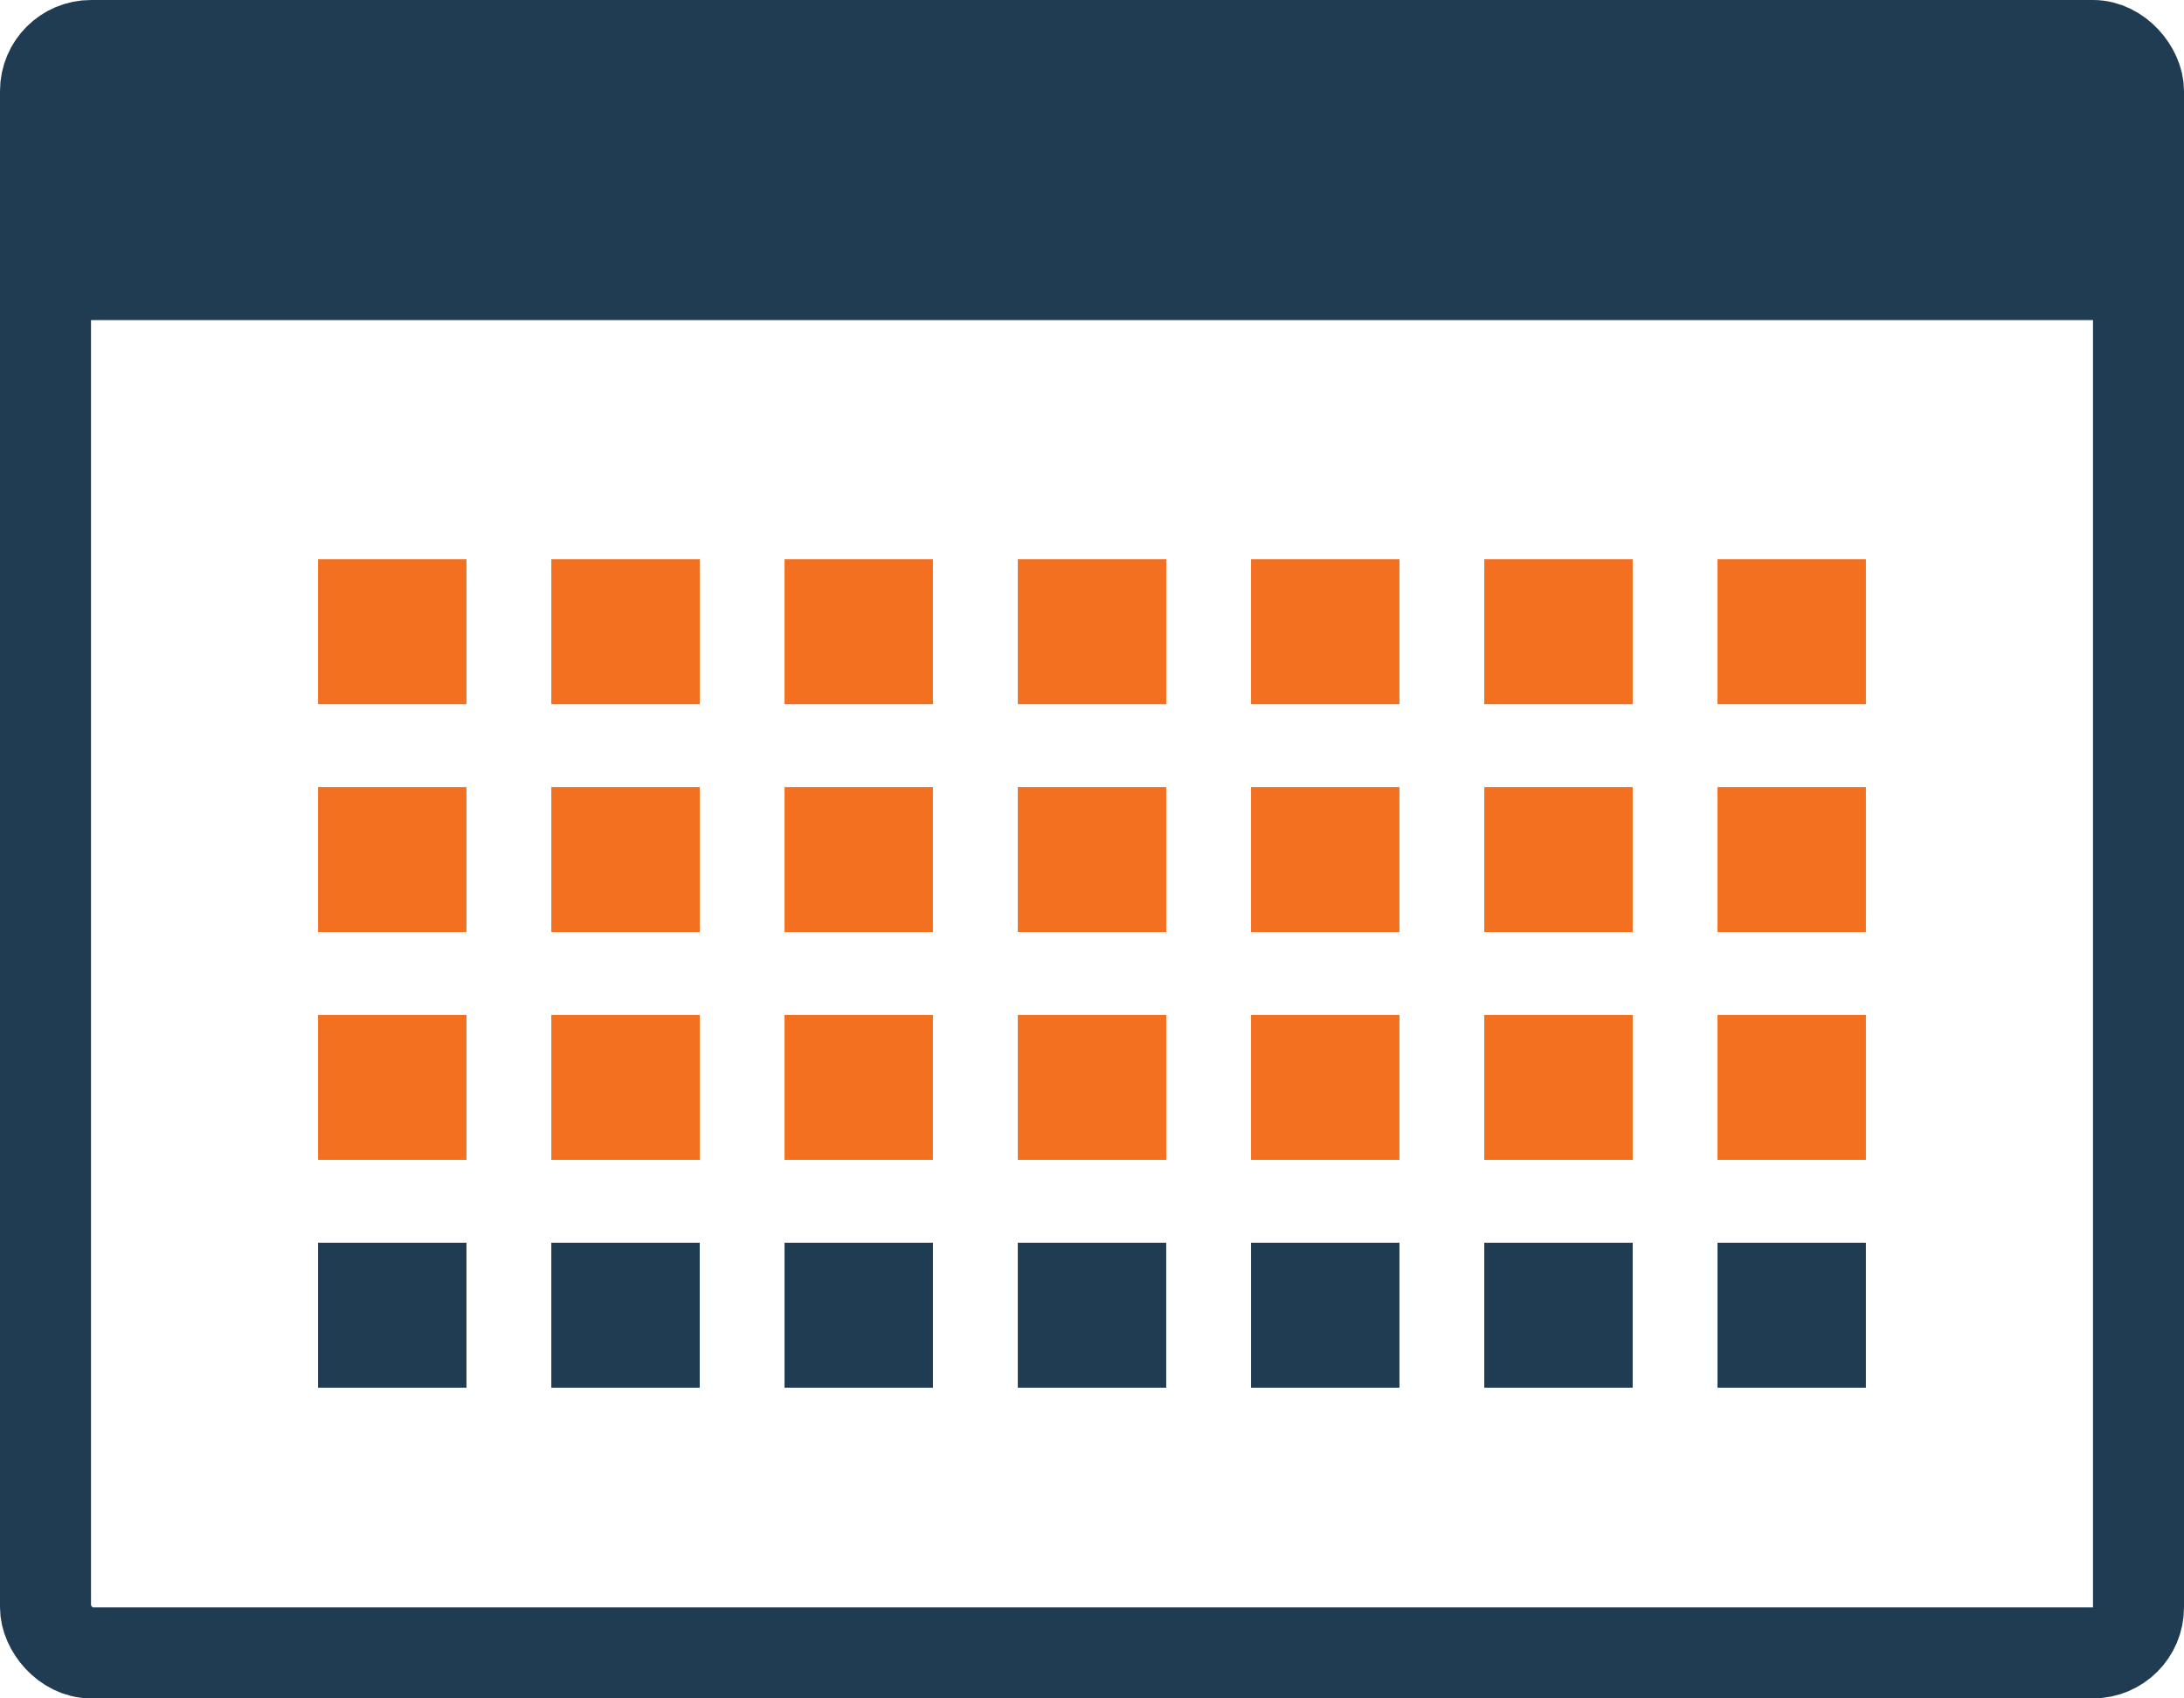 <svg xmlns="http://www.w3.org/2000/svg" viewBox="-9992 2288 72 56"><defs><style>.cls-1,.cls-5{fill:none}.cls-1{stroke:#1f3c53;stroke-width:3px}.cls-2{fill:#f37021}.cls-3{fill:#1f3c53}.cls-4{stroke:none}</style></defs><g id="Group_165" data-name="Group 165" transform="translate(-10266 -458.094)"><g id="Rectangle_576" data-name="Rectangle 576" class="cls-1" transform="translate(274 2746.094)"><path class="cls-4" d="M3 0h66a3 3 0 0 1 3 3v53H0V3a3 3 0 0 1 3-3z"/><rect class="cls-5" x="1.5" y="1.5" width="69" height="53" rx="1.5"/></g><path id="Rectangle_577" data-name="Rectangle 577" class="cls-2" transform="translate(284.485 2764.533)" d="M0 0h4.893v4.78H0z"/><path id="Rectangle_578" data-name="Rectangle 578" class="cls-2" transform="translate(292.175 2764.533)" d="M0 0h4.893v4.78H0z"/><path id="Rectangle_579" data-name="Rectangle 579" class="cls-2" transform="translate(299.864 2764.533)" d="M0 0h4.893v4.78H0z"/><path id="Rectangle_580" data-name="Rectangle 580" class="cls-2" transform="translate(307.554 2764.533)" d="M0 0h4.893v4.78H0z"/><path id="Rectangle_581" data-name="Rectangle 581" class="cls-2" transform="translate(315.243 2764.533)" d="M0 0h4.893v4.78H0z"/><path id="Rectangle_582" data-name="Rectangle 582" class="cls-2" transform="translate(322.932 2764.533)" d="M0 0h4.893v4.78H0z"/><path id="Rectangle_583" data-name="Rectangle 583" class="cls-2" transform="translate(330.621 2764.533)" d="M0 0h4.893v4.78H0z"/><path id="Rectangle_584" data-name="Rectangle 584" class="cls-2" transform="translate(284.485 2772.046)" d="M0 0h4.893v4.78H0z"/><path id="Rectangle_585" data-name="Rectangle 585" class="cls-2" transform="translate(292.175 2772.046)" d="M0 0h4.893v4.78H0z"/><path id="Rectangle_586" data-name="Rectangle 586" class="cls-2" transform="translate(299.864 2772.046)" d="M0 0h4.893v4.78H0z"/><path id="Rectangle_587" data-name="Rectangle 587" class="cls-2" transform="translate(307.554 2772.046)" d="M0 0h4.893v4.78H0z"/><path id="Rectangle_588" data-name="Rectangle 588" class="cls-2" transform="translate(315.243 2772.046)" d="M0 0h4.893v4.78H0z"/><path id="Rectangle_589" data-name="Rectangle 589" class="cls-2" transform="translate(322.932 2772.046)" d="M0 0h4.893v4.78H0z"/><path id="Rectangle_590" data-name="Rectangle 590" class="cls-2" transform="translate(330.621 2772.046)" d="M0 0h4.893v4.78H0z"/><path id="Rectangle_591" data-name="Rectangle 591" class="cls-2" transform="translate(284.485 2779.558)" d="M0 0h4.893v4.78H0z"/><path id="Rectangle_592" data-name="Rectangle 592" class="cls-2" transform="translate(292.175 2779.558)" d="M0 0h4.893v4.78H0z"/><path id="Rectangle_593" data-name="Rectangle 593" class="cls-2" transform="translate(299.864 2779.558)" d="M0 0h4.893v4.78H0z"/><path id="Rectangle_594" data-name="Rectangle 594" class="cls-2" transform="translate(307.554 2779.558)" d="M0 0h4.893v4.78H0z"/><path id="Rectangle_595" data-name="Rectangle 595" class="cls-2" transform="translate(315.243 2779.558)" d="M0 0h4.893v4.78H0z"/><path id="Rectangle_596" data-name="Rectangle 596" class="cls-2" transform="translate(322.932 2779.558)" d="M0 0h4.893v4.78H0z"/><path id="Rectangle_597" data-name="Rectangle 597" class="cls-2" transform="translate(330.621 2779.558)" d="M0 0h4.893v4.78H0z"/><path id="Rectangle_598" data-name="Rectangle 598" class="cls-3" transform="translate(284.485 2787.07)" d="M0 0h4.893v4.78H0z"/><path id="Rectangle_599" data-name="Rectangle 599" class="cls-3" transform="translate(292.175 2787.07)" d="M0 0h4.893v4.78H0z"/><path id="Rectangle_600" data-name="Rectangle 600" class="cls-3" transform="translate(299.864 2787.07)" d="M0 0h4.893v4.78H0z"/><path id="Rectangle_601" data-name="Rectangle 601" class="cls-3" transform="translate(307.554 2787.07)" d="M0 0h4.893v4.78H0z"/><path id="Rectangle_602" data-name="Rectangle 602" class="cls-3" transform="translate(315.243 2787.07)" d="M0 0h4.893v4.78H0z"/><path id="Rectangle_603" data-name="Rectangle 603" class="cls-3" transform="translate(322.932 2787.07)" d="M0 0h4.893v4.78H0z"/><path id="Rectangle_604" data-name="Rectangle 604" class="cls-3" transform="translate(330.621 2787.07)" d="M0 0h4.893v4.78H0z"/><path id="Rectangle_605" data-name="Rectangle 605" class="cls-3" transform="translate(276.415 2748.453)" d="M0 0h67.107v8.195H0z"/></g></svg>